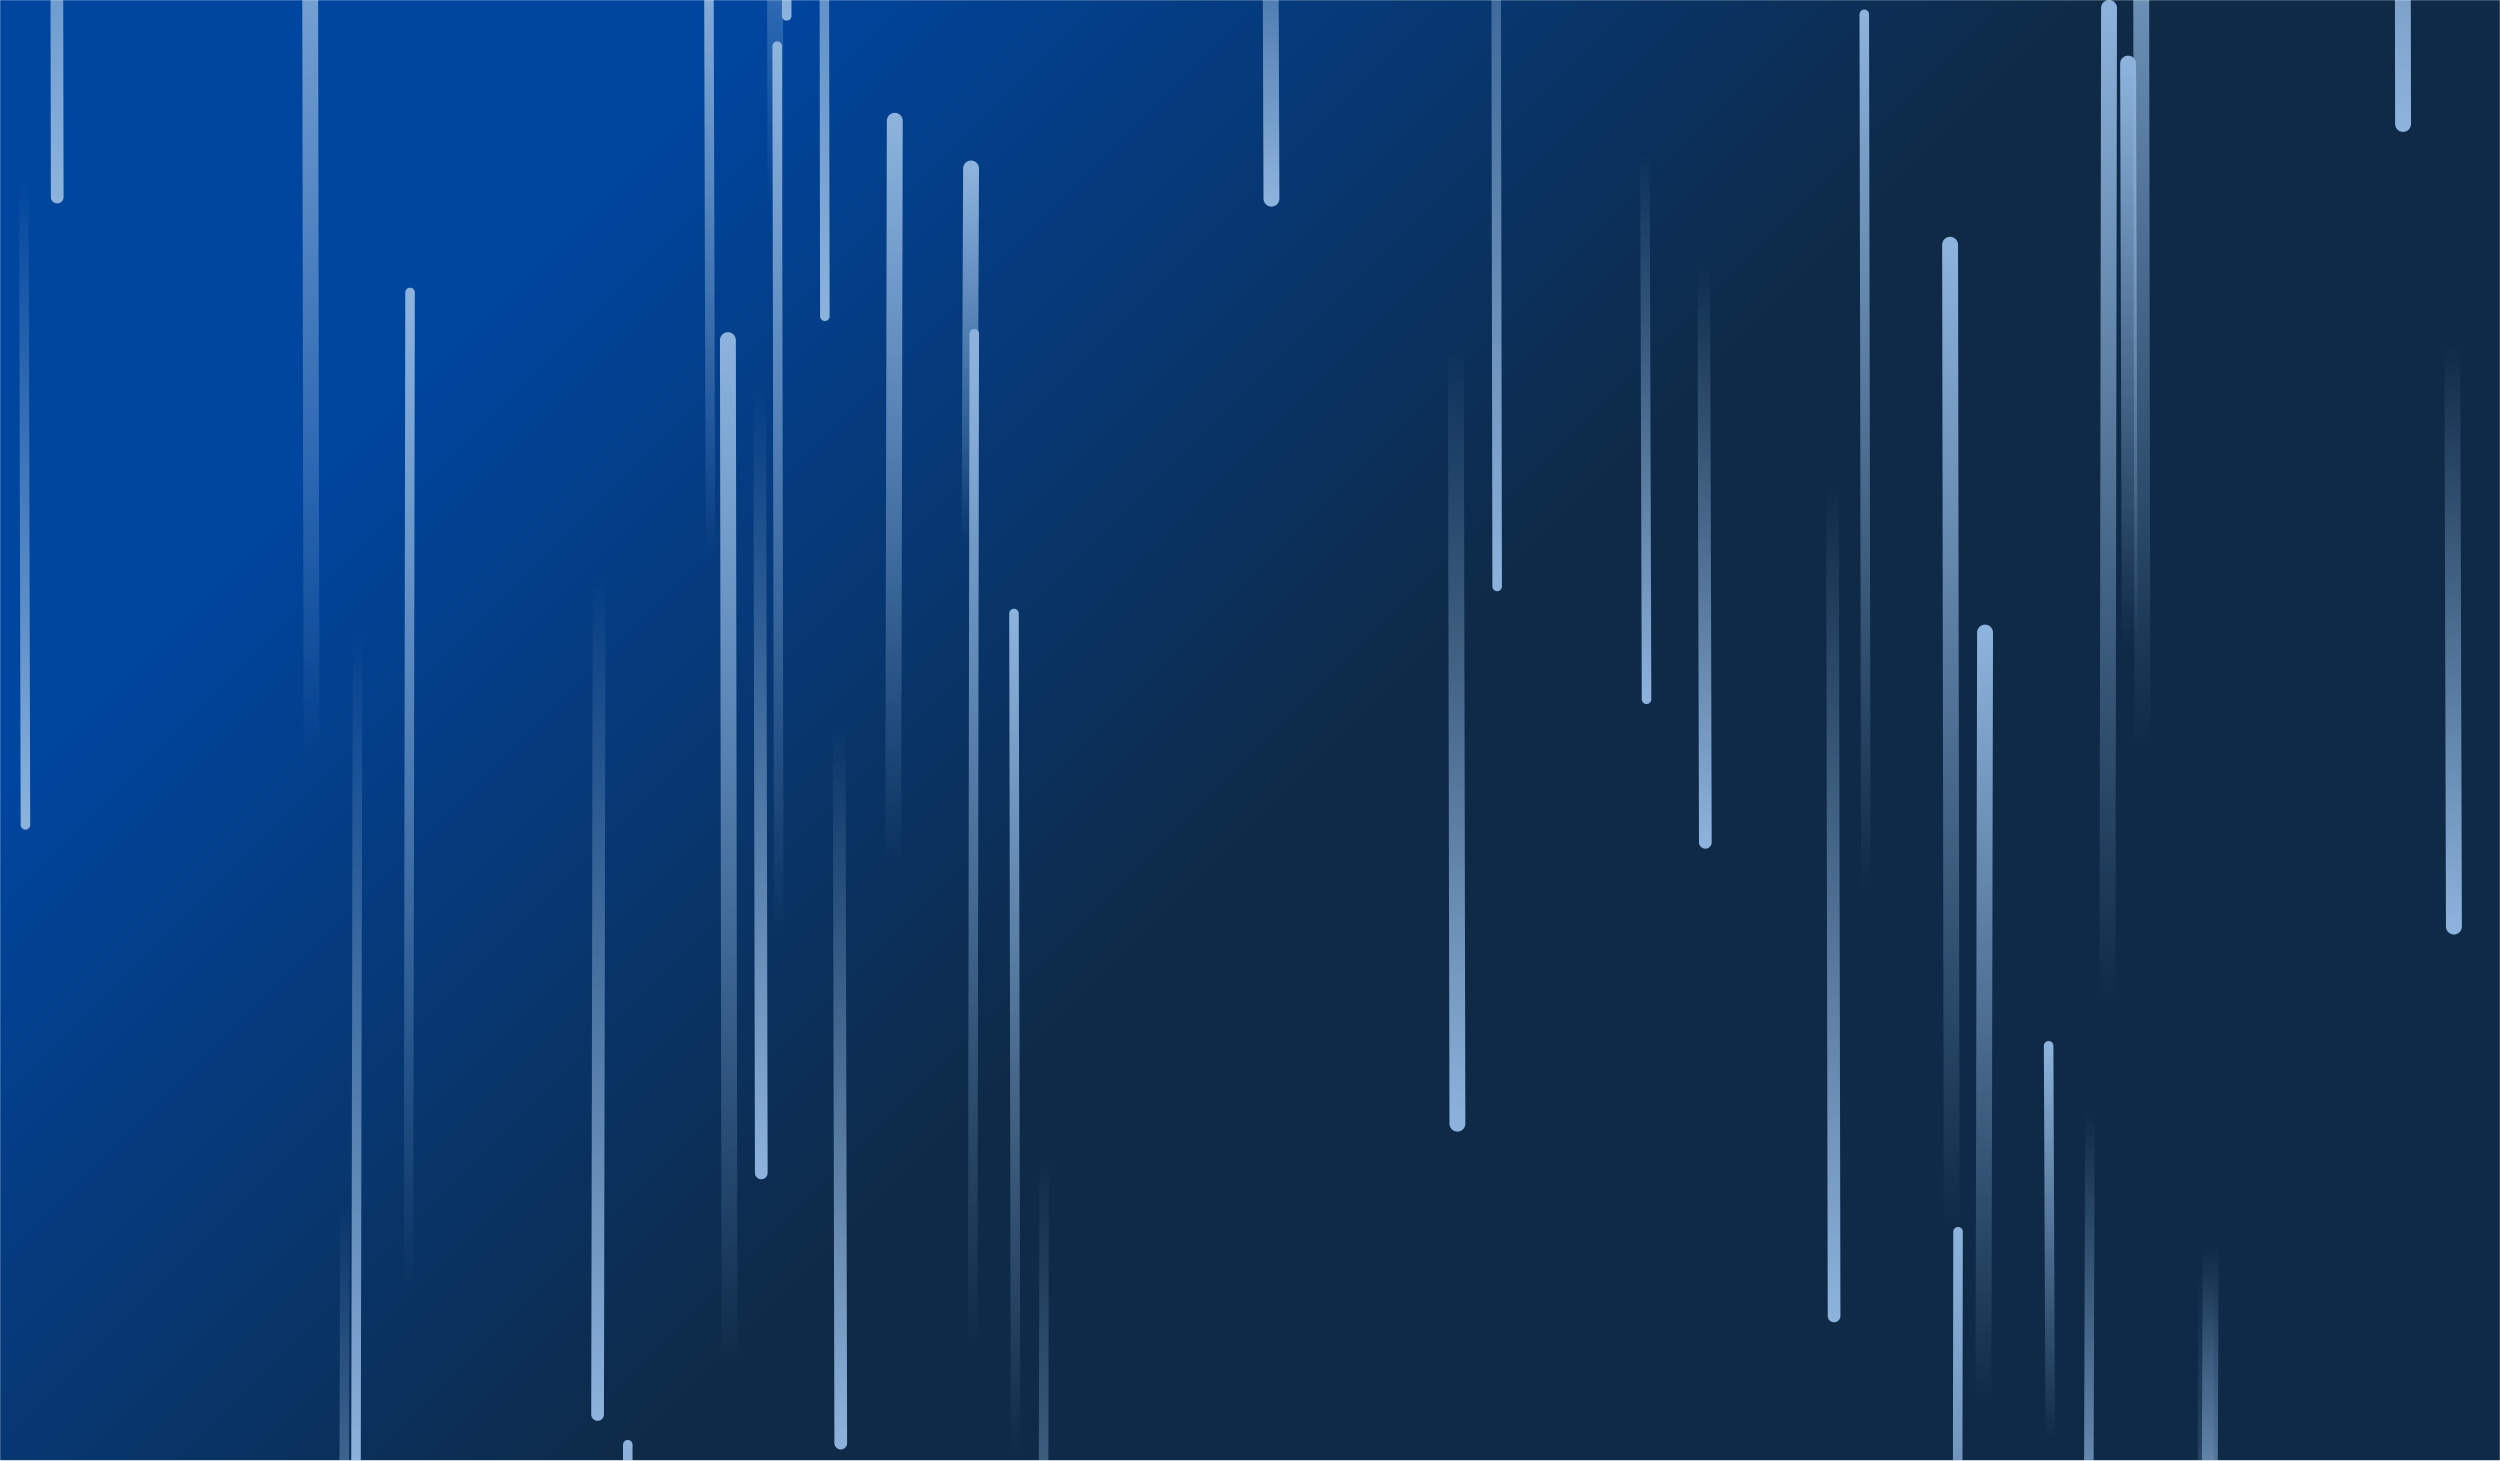 <svg xmlns="http://www.w3.org/2000/svg" version="1.1" xmlns:xlink="http://www.w3.org/1999/xlink" xmlns:svgjs="http://svgjs.dev/svgjs" width="1573" height="919" preserveAspectRatio="none" viewBox="0 0 1573 919"><g mask="url(&quot;#SvgjsMask1842&quot;)" fill="none"><rect width="1573" height="919" x="0" y="0" fill="url(&quot;#SvgjsLinearGradient1843&quot;)"></rect><path d="M1154 828L1153 305" stroke-width="8" stroke="url(&quot;#SvgjsLinearGradient1844&quot;)" stroke-linecap="round" class="Down"></path><path d="M36 124L35 -467" stroke-width="8" stroke="url(&quot;#SvgjsLinearGradient1844&quot;)" stroke-linecap="round" class="Down"></path><path d="M395 909L394 1451" stroke-width="6" stroke="url(&quot;#SvgjsLinearGradient1845&quot;)" stroke-linecap="round" class="Up"></path><path d="M490 589L489 29" stroke-width="6" stroke="url(&quot;#SvgjsLinearGradient1845&quot;)" stroke-linecap="round" class="Up"></path><path d="M217 756L216 1169" stroke-width="6" stroke="url(&quot;#SvgjsLinearGradient1844&quot;)" stroke-linecap="round" class="Down"></path><path d="M1544 583L1543 218" stroke-width="10" stroke="url(&quot;#SvgjsLinearGradient1844&quot;)" stroke-linecap="round" class="Down"></path><path d="M16 519L15 110" stroke-width="6" stroke="url(&quot;#SvgjsLinearGradient1844&quot;)" stroke-linecap="round" class="Down"></path><path d="M1174 560L1173 9" stroke-width="6" stroke="url(&quot;#SvgjsLinearGradient1845&quot;)" stroke-linecap="round" class="Up"></path><path d="M1232 775L1231 1423" stroke-width="6" stroke="url(&quot;#SvgjsLinearGradient1845&quot;)" stroke-linecap="round" class="Up"></path><path d="M942 369L941 -261" stroke-width="6" stroke="url(&quot;#SvgjsLinearGradient1844&quot;)" stroke-linecap="round" class="Down"></path><path d="M657 728L656 1245" stroke-width="6" stroke="url(&quot;#SvgjsLinearGradient1844&quot;)" stroke-linecap="round" class="Down"></path><path d="M488 132L487 -270" stroke-width="10" stroke="url(&quot;#SvgjsLinearGradient1845&quot;)" stroke-linecap="round" class="Up"></path><path d="M495 10L494 -611" stroke-width="6" stroke="url(&quot;#SvgjsLinearGradient1844&quot;)" stroke-linecap="round" class="Down"></path><path d="M800 125L799 -157" stroke-width="10" stroke="url(&quot;#SvgjsLinearGradient1844&quot;)" stroke-linecap="round" class="Down"></path><path d="M1327 5L1326 628" stroke-width="10" stroke="url(&quot;#SvgjsLinearGradient1845&quot;)" stroke-linecap="round" class="Up"></path><path d="M1073 530L1072 166" stroke-width="8" stroke="url(&quot;#SvgjsLinearGradient1844&quot;)" stroke-linecap="round" class="Down"></path><path d="M1388 802L1387 1464" stroke-width="10" stroke="url(&quot;#SvgjsLinearGradient1844&quot;)" stroke-linecap="round" class="Down"></path><path d="M377 362L376 890" stroke-width="8" stroke="url(&quot;#SvgjsLinearGradient1844&quot;)" stroke-linecap="round" class="Down"></path><path d="M1228 771L1227 154" stroke-width="10" stroke="url(&quot;#SvgjsLinearGradient1845&quot;)" stroke-linecap="round" class="Up"></path><path d="M258 184L257 809" stroke-width="6" stroke="url(&quot;#SvgjsLinearGradient1845&quot;)" stroke-linecap="round" class="Up"></path><path d="M639 916L638 386" stroke-width="6" stroke="url(&quot;#SvgjsLinearGradient1845&quot;)" stroke-linecap="round" class="Up"></path><path d="M519 199L518 -463" stroke-width="6" stroke="url(&quot;#SvgjsLinearGradient1844&quot;)" stroke-linecap="round" class="Down"></path><path d="M529 908L528 457" stroke-width="8" stroke="url(&quot;#SvgjsLinearGradient1844&quot;)" stroke-linecap="round" class="Down"></path><path d="M1340 406L1339 40" stroke-width="10" stroke="url(&quot;#SvgjsLinearGradient1845&quot;)" stroke-linecap="round" class="Up"></path><path d="M196 476L195 -105" stroke-width="10" stroke="url(&quot;#SvgjsLinearGradient1845&quot;)" stroke-linecap="round" class="Up"></path><path d="M917 707L916 217" stroke-width="10" stroke="url(&quot;#SvgjsLinearGradient1844&quot;)" stroke-linecap="round" class="Down"></path><path d="M1348 468L1347 -165" stroke-width="10" stroke="url(&quot;#SvgjsLinearGradient1845&quot;)" stroke-linecap="round" class="Up"></path><path d="M447 351L446 -29" stroke-width="6" stroke="url(&quot;#SvgjsLinearGradient1845&quot;)" stroke-linecap="round" class="Up"></path><path d="M1249 398L1248 881" stroke-width="10" stroke="url(&quot;#SvgjsLinearGradient1845&quot;)" stroke-linecap="round" class="Up"></path><path d="M479 738L478 244" stroke-width="8" stroke="url(&quot;#SvgjsLinearGradient1844&quot;)" stroke-linecap="round" class="Down"></path><path d="M611 106L610 342" stroke-width="10" stroke="url(&quot;#SvgjsLinearGradient1845&quot;)" stroke-linecap="round" class="Up"></path><path d="M1315 699L1314 1018" stroke-width="6" stroke="url(&quot;#SvgjsLinearGradient1844&quot;)" stroke-linecap="round" class="Down"></path><path d="M459 858L458 214" stroke-width="10" stroke="url(&quot;#SvgjsLinearGradient1845&quot;)" stroke-linecap="round" class="Up"></path><path d="M613 210L612 848" stroke-width="6" stroke="url(&quot;#SvgjsLinearGradient1845&quot;)" stroke-linecap="round" class="Up"></path><path d="M1391 784L1390 1018" stroke-width="10" stroke="url(&quot;#SvgjsLinearGradient1844&quot;)" stroke-linecap="round" class="Down"></path><path d="M1290 905L1289 658" stroke-width="6" stroke="url(&quot;#SvgjsLinearGradient1845&quot;)" stroke-linecap="round" class="Up"></path><path d="M1036 440L1035 97" stroke-width="6" stroke="url(&quot;#SvgjsLinearGradient1844&quot;)" stroke-linecap="round" class="Down"></path><path d="M563 76L562 542" stroke-width="10" stroke="url(&quot;#SvgjsLinearGradient1845&quot;)" stroke-linecap="round" class="Up"></path><path d="M1512 78L1511 -557" stroke-width="10" stroke="url(&quot;#SvgjsLinearGradient1844&quot;)" stroke-linecap="round" class="Down"></path><path d="M225 397L224 920" stroke-width="6" stroke="url(&quot;#SvgjsLinearGradient1844&quot;)" stroke-linecap="round" class="Down"></path></g><defs><mask id="SvgjsMask1842"><rect width="1573" height="919" fill="#ffffff"></rect></mask><linearGradient x1="89.61%" y1="117.79%" x2="10.39%" y2="-17.79%" gradientUnits="userSpaceOnUse" id="SvgjsLinearGradient1843"><stop stop-color="rgba(14, 42, 71, 1)" offset="0.47"></stop><stop stop-color="rgba(0, 69, 158, 1)" offset="0.8"></stop></linearGradient><linearGradient x1="0%" y1="0%" x2="0%" y2="100%" id="SvgjsLinearGradient1844"><stop stop-color="rgba(141, 179, 220, 0)" offset="0"></stop><stop stop-color="rgba(141, 179, 220, 1)" offset="1"></stop></linearGradient><linearGradient x1="0%" y1="100%" x2="0%" y2="0%" id="SvgjsLinearGradient1845"><stop stop-color="rgba(141, 179, 220, 0)" offset="0"></stop><stop stop-color="rgba(141, 179, 220, 1)" offset="1"></stop></linearGradient></defs></svg>